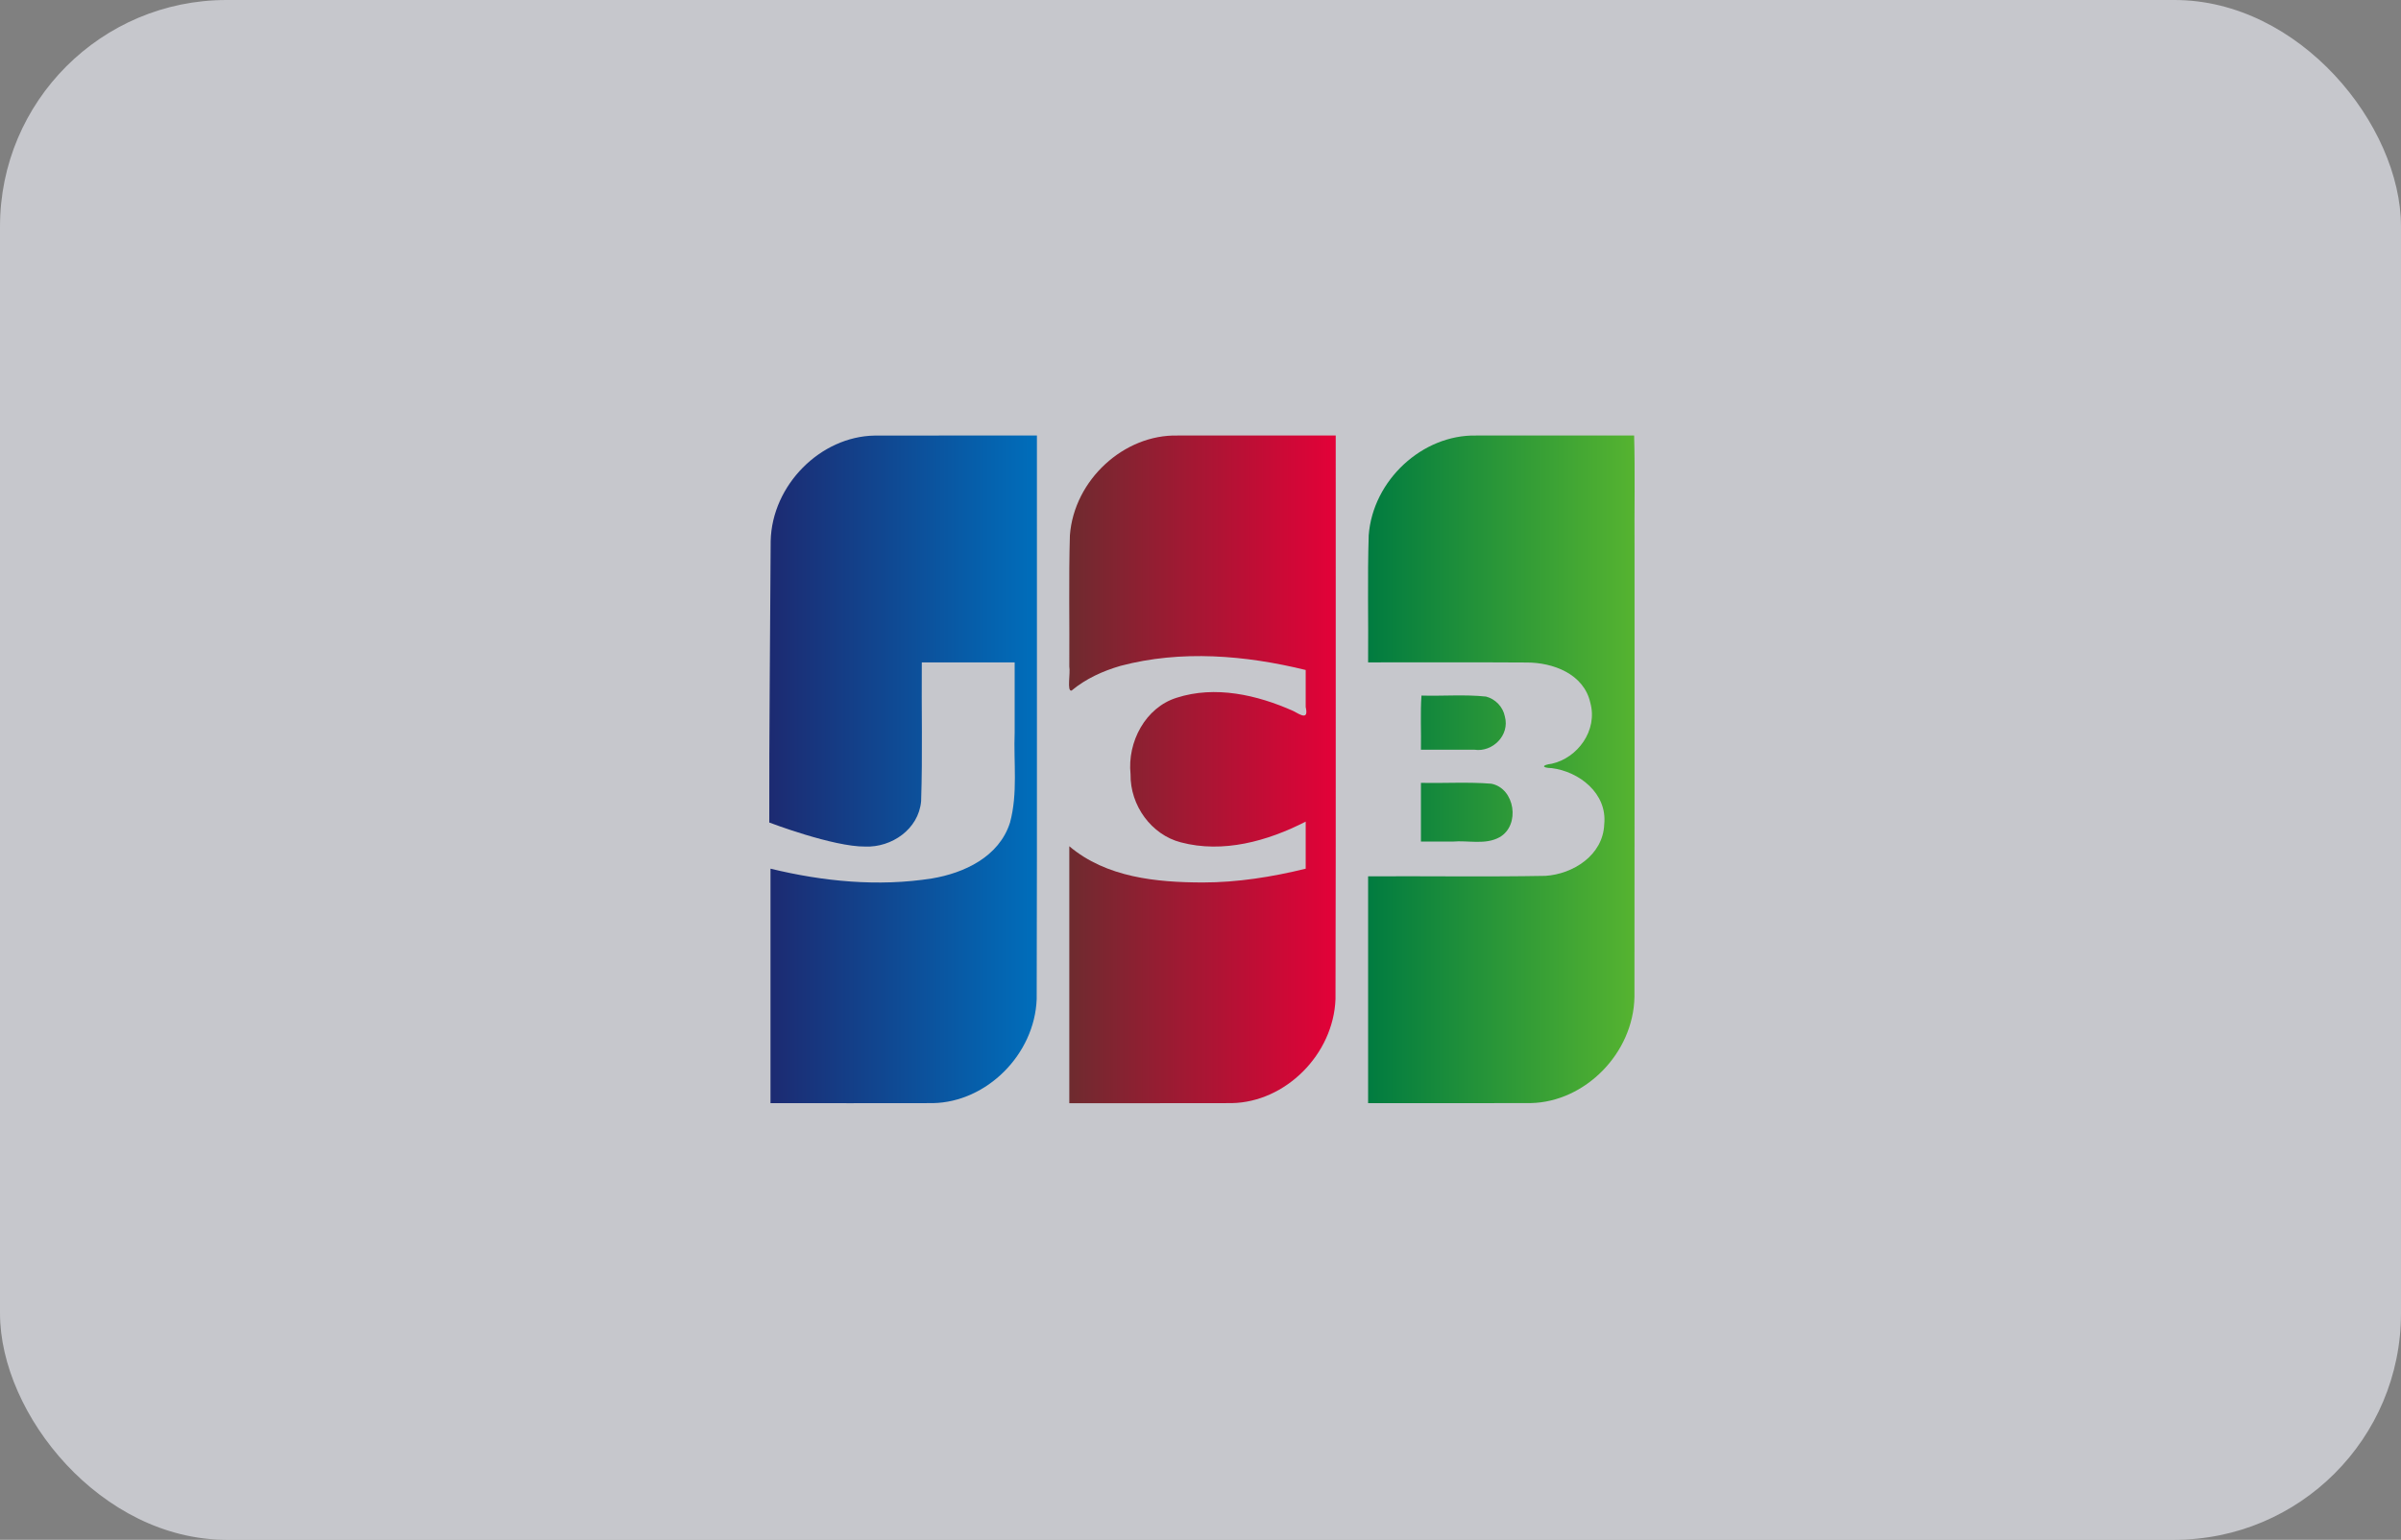 <svg width="53" height="34" viewBox="0 0 53 34" fill="none" xmlns="http://www.w3.org/2000/svg">
<rect x="0" y="0" width="53" height="34" fill="#808080" stroke="none"/>
<rect width="53" height="34" rx="5" fill="#EBECF5" fill-opacity="0.65"/>
<path d="M31.366 17.286C31.883 17.298 32.404 17.263 32.919 17.305C33.441 17.405 33.567 18.22 33.103 18.486C32.787 18.662 32.411 18.552 32.068 18.583H31.366V17.286ZM33.218 15.819C33.334 16.238 32.942 16.613 32.551 16.555H31.366C31.374 16.161 31.35 15.733 31.378 15.359C31.853 15.373 32.332 15.331 32.804 15.381C33.007 15.434 33.177 15.606 33.218 15.819ZM36.072 9.617C36.094 10.415 36.075 11.256 36.081 12.071C36.08 15.385 36.084 18.698 36.079 22.012C36.058 23.253 34.99 24.332 33.793 24.357C32.596 24.362 31.398 24.358 30.2 24.359V19.35C31.505 19.343 32.811 19.364 34.115 19.34C34.721 19.3 35.384 18.889 35.412 18.203C35.483 17.513 34.852 17.036 34.254 16.961C34.023 16.955 34.03 16.892 34.254 16.864C34.825 16.737 35.273 16.128 35.105 15.518C34.962 14.876 34.274 14.628 33.702 14.629C32.535 14.621 31.367 14.628 30.2 14.626C30.208 13.691 30.184 12.755 30.213 11.82C30.305 10.601 31.4 9.595 32.58 9.617C33.744 9.617 34.908 9.617 36.072 9.617V9.617Z" fill="url(#paint0_linear_1_9675)"/>
<path d="M17.012 11.946C17.041 10.707 18.114 9.636 19.309 9.618C20.502 9.615 21.695 9.618 22.889 9.617C22.886 13.765 22.895 17.913 22.884 22.061C22.838 23.286 21.777 24.336 20.595 24.358C19.4 24.362 18.204 24.358 17.008 24.359V19.181C18.17 19.464 19.387 19.584 20.572 19.397C21.28 19.279 22.055 18.921 22.295 18.164C22.471 17.516 22.372 16.834 22.398 16.17V14.626H20.348C20.339 15.647 20.367 16.67 20.333 17.69C20.278 18.316 19.676 18.715 19.102 18.693C18.391 18.701 16.981 18.162 16.981 18.162C16.977 16.249 17.002 13.853 17.012 11.947V11.946Z" fill="url(#paint1_linear_1_9675)"/>
<path d="M23.654 15.249C23.546 15.272 23.632 14.87 23.604 14.717C23.611 13.752 23.589 12.785 23.617 11.821C23.709 10.596 24.812 9.588 25.997 9.617H29.485C29.482 13.765 29.491 17.913 29.48 22.061C29.434 23.286 28.373 24.336 27.191 24.358C25.996 24.362 24.8 24.358 23.604 24.36V18.686C24.421 19.377 25.531 19.484 26.548 19.486C27.315 19.486 28.077 19.364 28.822 19.182V18.142C27.983 18.573 26.996 18.847 26.066 18.6C25.417 18.433 24.945 17.787 24.956 17.096C24.881 16.378 25.289 15.62 25.974 15.407C26.823 15.133 27.75 15.343 28.547 15.699C28.717 15.791 28.89 15.905 28.822 15.611V14.794C27.49 14.468 26.072 14.348 24.733 14.703C24.346 14.816 23.968 14.986 23.654 15.249V15.249Z" fill="url(#paint2_linear_1_9675)"/>
<defs>
<linearGradient id="paint0_linear_1_9675" x1="30.16" y1="16.673" x2="36.044" y2="16.673" gradientUnits="userSpaceOnUse">
<stop stop-color="#007B40"/>
<stop offset="1" stop-color="#55B330"/>
</linearGradient>
<linearGradient id="paint1_linear_1_9675" x1="16.883" y1="17.129" x2="22.792" y2="17.129" gradientUnits="userSpaceOnUse">
<stop stop-color="#1D2970"/>
<stop offset="1" stop-color="#006DBA"/>
</linearGradient>
<linearGradient id="paint2_linear_1_9675" x1="23.596" y1="16.816" x2="29.484" y2="16.816" gradientUnits="userSpaceOnUse">
<stop stop-color="#6E2B2F"/>
<stop offset="1" stop-color="#E30138"/>
</linearGradient>
</defs>
</svg>
